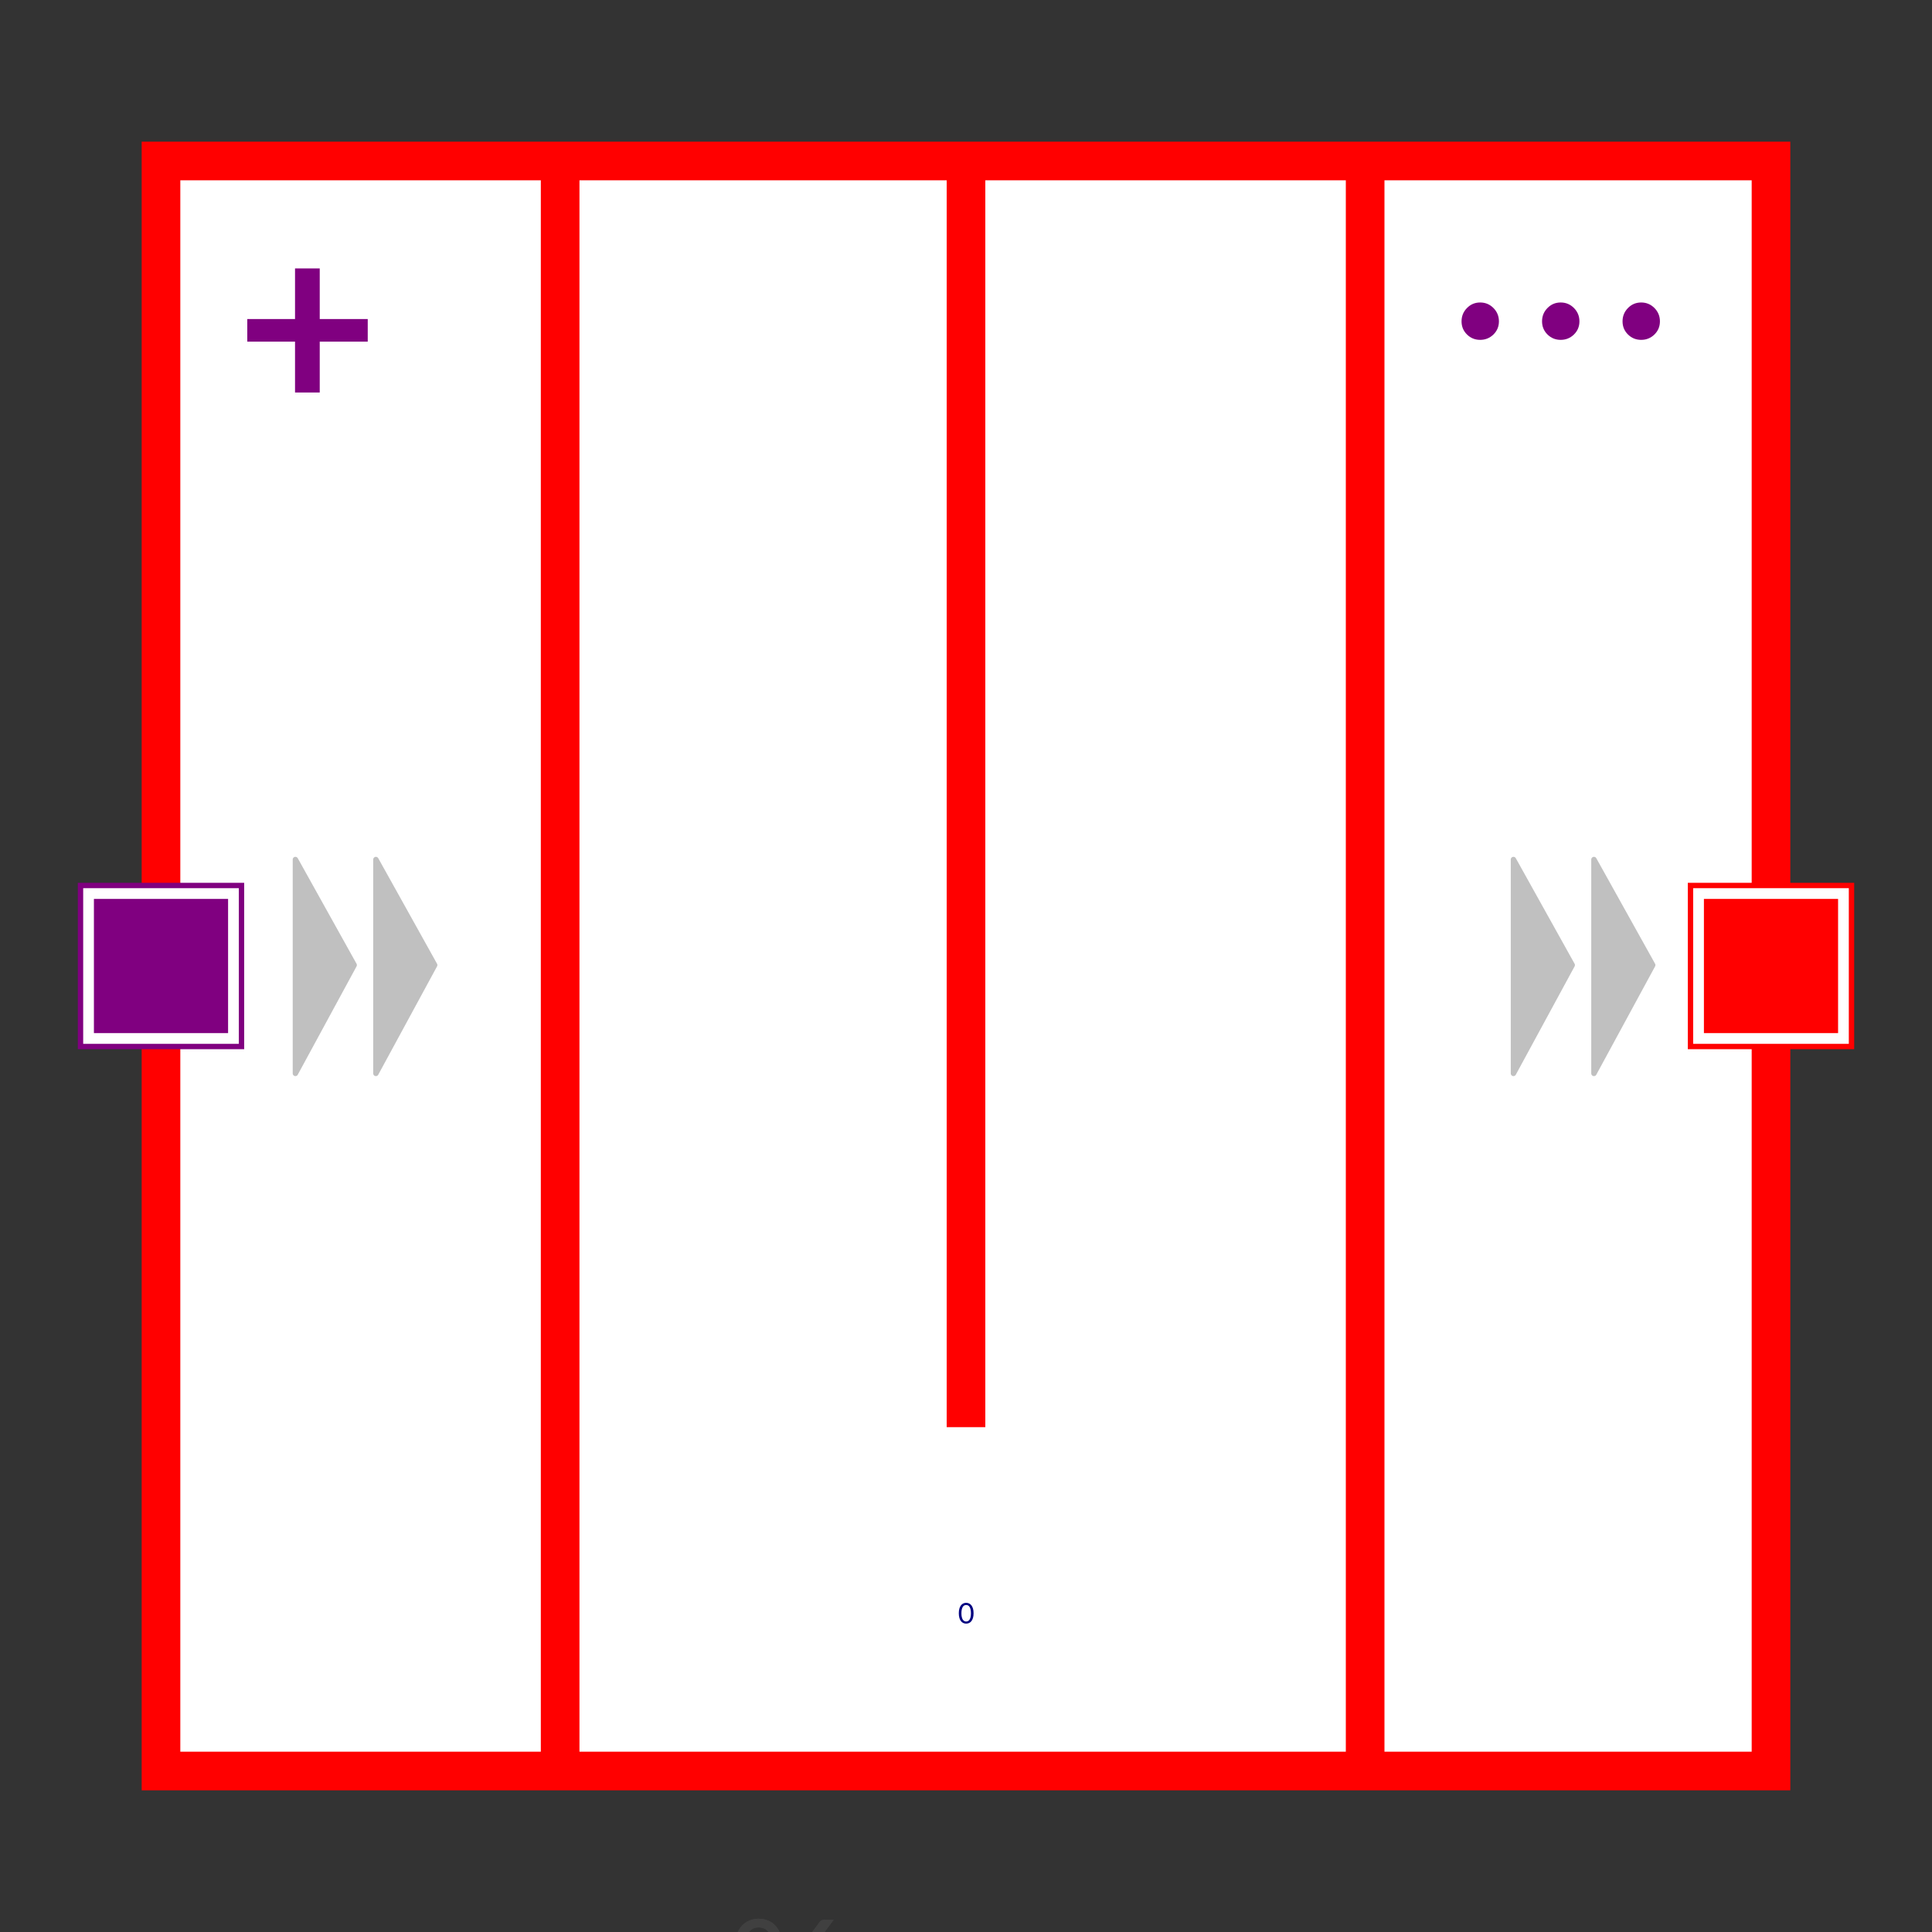 <?xml version="1.0" encoding="UTF-8"?>
<svg xmlns="http://www.w3.org/2000/svg" xmlns:xlink="http://www.w3.org/1999/xlink" width="360pt" height="360pt" viewBox="0 0 360 360" version="1.1">
<rect x="0" y="0" width="360" height="360" fill="#333333" stroke="none"/>
<defs>
<g>
<symbol overflow="visible" id="glyph0-0">
<path style="stroke:none;" d="M 3.449 -15.746 C 3.68 -15.949 3.926 -16.137 4.188 -16.312 C 4.449 -16.488 4.738 -16.641 5.051 -16.773 C 5.363 -16.906 5.703 -17.012 6.066 -17.09 C 6.43 -17.168 6.82 -17.207 7.246 -17.207 C 7.824 -17.207 8.352 -17.129 8.824 -16.969 C 9.297 -16.809 9.703 -16.578 10.039 -16.285 C 10.375 -15.988 10.637 -15.633 10.824 -15.215 C 11.016 -14.797 11.109 -14.328 11.109 -13.812 C 11.109 -13.309 11.039 -12.871 10.902 -12.504 C 10.766 -12.137 10.59 -11.816 10.383 -11.543 C 10.176 -11.273 9.949 -11.039 9.703 -10.84 C 9.453 -10.641 9.219 -10.457 8.996 -10.281 C 8.777 -10.105 8.586 -9.934 8.426 -9.762 C 8.266 -9.594 8.164 -9.402 8.129 -9.191 L 7.895 -7.742 L 6.211 -7.742 L 6.043 -9.355 C 6.008 -9.668 6.051 -9.941 6.168 -10.176 C 6.289 -10.41 6.453 -10.629 6.66 -10.824 C 6.867 -11.023 7.094 -11.215 7.348 -11.398 C 7.602 -11.582 7.84 -11.781 8.059 -11.992 C 8.281 -12.203 8.465 -12.441 8.609 -12.711 C 8.758 -12.977 8.832 -13.293 8.832 -13.66 C 8.832 -14.129 8.664 -14.504 8.328 -14.781 C 7.992 -15.055 7.562 -15.195 7.039 -15.195 C 6.66 -15.195 6.344 -15.152 6.086 -15.07 C 5.828 -14.988 5.605 -14.895 5.422 -14.793 C 5.238 -14.691 5.082 -14.602 4.953 -14.52 C 4.824 -14.434 4.711 -14.395 4.609 -14.395 C 4.379 -14.395 4.211 -14.496 4.098 -14.695 Z M 5.465 -4.031 C 5.465 -4.461 5.605 -4.824 5.895 -5.121 C 6.18 -5.414 6.543 -5.562 6.984 -5.562 C 7.188 -5.562 7.379 -5.523 7.562 -5.445 C 7.746 -5.367 7.906 -5.258 8.039 -5.121 C 8.172 -4.98 8.277 -4.82 8.355 -4.629 C 8.434 -4.441 8.473 -4.242 8.473 -4.031 C 8.473 -3.82 8.434 -3.621 8.355 -3.438 C 8.277 -3.254 8.172 -3.09 8.039 -2.953 C 7.906 -2.816 7.746 -2.707 7.562 -2.629 C 7.379 -2.551 7.184 -2.512 6.984 -2.512 C 6.543 -2.512 6.18 -2.656 5.895 -2.945 C 5.609 -3.234 5.465 -3.598 5.465 -4.031 Z M 0.621 -19.777 L 14.062 -19.777 L 14.062 0 L 0.621 0 Z M 1.312 -0.746 L 13.277 -0.746 L 13.277 -19.016 L 1.312 -19.016 Z M 1.312 -0.746 "/>
</symbol>
<symbol overflow="visible" id="glyph0-1">
<path style="stroke:none;" d="M 9.758 -15 C 9.758 -14.227 9.637 -13.535 9.398 -12.922 C 9.16 -12.312 8.84 -11.797 8.438 -11.379 C 8.039 -10.961 7.57 -10.641 7.039 -10.418 C 6.504 -10.199 5.949 -10.086 5.367 -10.086 C 4.742 -10.086 4.164 -10.199 3.637 -10.418 C 3.109 -10.641 2.645 -10.961 2.25 -11.379 C 1.855 -11.797 1.547 -12.312 1.324 -12.922 C 1.105 -13.535 0.992 -14.227 0.992 -15 C 0.992 -15.793 1.105 -16.496 1.324 -17.113 C 1.547 -17.73 1.855 -18.25 2.25 -18.672 C 2.645 -19.094 3.105 -19.418 3.637 -19.637 C 4.164 -19.859 4.742 -19.969 5.367 -19.969 C 5.984 -19.969 6.562 -19.859 7.102 -19.637 C 7.641 -19.418 8.102 -19.094 8.492 -18.672 C 8.883 -18.25 9.191 -17.727 9.418 -17.113 C 9.645 -16.496 9.758 -15.793 9.758 -15 Z M 7.84 -15 C 7.84 -15.609 7.773 -16.121 7.645 -16.547 C 7.516 -16.969 7.34 -17.316 7.113 -17.59 C 6.887 -17.859 6.625 -18.055 6.328 -18.176 C 6.027 -18.293 5.707 -18.355 5.367 -18.355 C 5.027 -18.355 4.707 -18.293 4.41 -18.176 C 4.109 -18.055 3.852 -17.859 3.629 -17.59 C 3.41 -17.316 3.234 -16.969 3.113 -16.547 C 2.988 -16.125 2.926 -15.609 2.926 -15 C 2.926 -14.402 2.988 -13.895 3.113 -13.477 C 3.238 -13.059 3.41 -12.715 3.629 -12.453 C 3.852 -12.191 4.109 -12.004 4.41 -11.891 C 4.707 -11.773 5.027 -11.715 5.367 -11.715 C 5.707 -11.715 6.027 -11.773 6.328 -11.891 C 6.625 -12.004 6.887 -12.191 7.113 -12.453 C 7.34 -12.715 7.516 -13.059 7.645 -13.477 C 7.773 -13.895 7.84 -14.402 7.84 -15 Z M 16.672 -19.277 C 16.789 -19.434 16.918 -19.559 17.051 -19.645 C 17.184 -19.73 17.359 -19.777 17.582 -19.777 L 19.348 -19.777 L 4.898 -0.398 C 4.809 -0.281 4.695 -0.184 4.566 -0.109 C 4.438 -0.035 4.289 0 4.113 0 L 2.289 0 Z M 20.688 -4.664 C 20.688 -3.891 20.566 -3.203 20.328 -2.594 C 20.09 -1.988 19.77 -1.473 19.367 -1.055 C 18.969 -0.637 18.504 -0.316 17.973 -0.098 C 17.445 0.125 16.891 0.234 16.312 0.234 C 15.688 0.234 15.109 0.125 14.578 -0.098 C 14.051 -0.316 13.59 -0.637 13.191 -1.055 C 12.797 -1.473 12.488 -1.988 12.27 -2.594 C 12.047 -3.203 11.938 -3.891 11.938 -4.664 C 11.938 -5.457 12.047 -6.16 12.27 -6.781 C 12.488 -7.402 12.797 -7.926 13.191 -8.348 C 13.59 -8.773 14.051 -9.094 14.578 -9.316 C 15.109 -9.535 15.688 -9.645 16.312 -9.645 C 16.93 -9.645 17.504 -9.535 18.035 -9.316 C 18.57 -9.094 19.035 -8.773 19.43 -8.348 C 19.824 -7.926 20.133 -7.402 20.355 -6.781 C 20.574 -6.16 20.688 -5.457 20.688 -4.664 Z M 18.781 -4.664 C 18.781 -5.273 18.719 -5.789 18.59 -6.219 C 18.461 -6.645 18.281 -6.992 18.059 -7.258 C 17.832 -7.523 17.57 -7.719 17.27 -7.84 C 16.973 -7.957 16.652 -8.02 16.312 -8.02 C 15.973 -8.02 15.652 -7.957 15.352 -7.84 C 15.055 -7.719 14.793 -7.527 14.574 -7.258 C 14.352 -6.992 14.18 -6.645 14.055 -6.219 C 13.93 -5.789 13.867 -5.273 13.867 -4.664 C 13.867 -4.066 13.93 -3.559 14.055 -3.145 C 14.18 -2.73 14.352 -2.395 14.574 -2.133 C 14.793 -1.871 15.055 -1.68 15.352 -1.566 C 15.652 -1.453 15.973 -1.395 16.312 -1.395 C 16.652 -1.395 16.973 -1.453 17.27 -1.566 C 17.57 -1.68 17.832 -1.871 18.059 -2.133 C 18.281 -2.395 18.461 -2.73 18.59 -3.145 C 18.719 -3.559 18.781 -4.066 18.781 -4.664 Z M 18.781 -4.664 "/>
</symbol>
<symbol overflow="visible" id="glyph1-0">
<path style="stroke:none;" d="M 0.66 -3.02 C 0.707 -3.059 0.754 -3.094 0.805 -3.129 C 0.855 -3.16 0.91 -3.191 0.969 -3.215 C 1.027 -3.242 1.094 -3.262 1.164 -3.277 C 1.234 -3.293 1.309 -3.301 1.391 -3.301 C 1.5 -3.301 1.602 -3.285 1.691 -3.254 C 1.781 -3.223 1.859 -3.18 1.926 -3.121 C 1.988 -3.066 2.039 -2.996 2.074 -2.918 C 2.113 -2.836 2.129 -2.746 2.129 -2.648 C 2.129 -2.551 2.117 -2.469 2.09 -2.398 C 2.062 -2.328 2.031 -2.266 1.992 -2.215 C 1.953 -2.16 1.906 -2.117 1.859 -2.078 C 1.812 -2.039 1.766 -2.004 1.727 -1.973 C 1.684 -1.938 1.645 -1.906 1.617 -1.871 C 1.586 -1.84 1.566 -1.805 1.559 -1.762 L 1.512 -1.484 L 1.191 -1.484 L 1.16 -1.793 C 1.152 -1.855 1.16 -1.906 1.184 -1.953 C 1.207 -1.996 1.238 -2.039 1.277 -2.074 C 1.316 -2.113 1.359 -2.148 1.41 -2.188 C 1.457 -2.223 1.504 -2.258 1.547 -2.301 C 1.59 -2.34 1.621 -2.387 1.652 -2.438 C 1.68 -2.488 1.695 -2.551 1.695 -2.621 C 1.695 -2.711 1.66 -2.781 1.598 -2.832 C 1.531 -2.887 1.449 -2.914 1.348 -2.914 C 1.277 -2.914 1.215 -2.906 1.168 -2.891 C 1.117 -2.875 1.074 -2.855 1.039 -2.836 C 1.004 -2.816 0.977 -2.801 0.949 -2.785 C 0.926 -2.77 0.902 -2.762 0.883 -2.762 C 0.84 -2.762 0.809 -2.777 0.785 -2.816 Z M 1.047 -0.773 C 1.047 -0.855 1.074 -0.926 1.129 -0.98 C 1.184 -1.039 1.254 -1.066 1.34 -1.066 C 1.379 -1.066 1.414 -1.059 1.449 -1.043 C 1.484 -1.027 1.516 -1.008 1.543 -0.98 C 1.566 -0.953 1.586 -0.926 1.602 -0.887 C 1.617 -0.852 1.625 -0.812 1.625 -0.773 C 1.625 -0.73 1.617 -0.695 1.602 -0.66 C 1.586 -0.625 1.566 -0.594 1.543 -0.566 C 1.516 -0.539 1.484 -0.52 1.449 -0.504 C 1.414 -0.488 1.379 -0.48 1.34 -0.48 C 1.254 -0.48 1.184 -0.508 1.129 -0.566 C 1.074 -0.621 1.047 -0.691 1.047 -0.773 Z M 0.117 -3.793 L 2.695 -3.793 L 2.695 0 L 0.117 0 Z M 0.25 -0.145 L 2.547 -0.145 L 2.547 -3.645 L 0.25 -3.645 Z M 0.25 -0.145 "/>
</symbol>
<symbol overflow="visible" id="glyph1-1">
<path style="stroke:none;" d="M 2.91 -1.895 C 2.91 -1.562 2.875 -1.277 2.805 -1.035 C 2.73 -0.793 2.633 -0.59 2.512 -0.43 C 2.387 -0.273 2.242 -0.156 2.074 -0.078 C 1.906 0 1.723 0.039 1.531 0.039 C 1.336 0.039 1.156 0 0.992 -0.078 C 0.824 -0.156 0.68 -0.273 0.555 -0.43 C 0.434 -0.59 0.336 -0.789 0.266 -1.035 C 0.195 -1.277 0.16 -1.562 0.16 -1.895 C 0.16 -2.227 0.195 -2.516 0.266 -2.758 C 0.336 -3 0.434 -3.203 0.555 -3.363 C 0.68 -3.523 0.824 -3.641 0.992 -3.719 C 1.156 -3.797 1.34 -3.836 1.531 -3.836 C 1.723 -3.836 1.906 -3.797 2.074 -3.719 C 2.242 -3.641 2.387 -3.52 2.512 -3.363 C 2.633 -3.203 2.73 -3 2.805 -2.758 C 2.875 -2.516 2.91 -2.227 2.91 -1.895 Z M 2.422 -1.895 C 2.422 -2.184 2.398 -2.426 2.348 -2.625 C 2.301 -2.82 2.234 -2.977 2.152 -3.098 C 2.07 -3.219 1.977 -3.305 1.867 -3.355 C 1.762 -3.406 1.648 -3.434 1.531 -3.434 C 1.414 -3.434 1.305 -3.41 1.195 -3.355 C 1.09 -3.305 0.992 -3.219 0.914 -3.098 C 0.832 -2.977 0.766 -2.82 0.719 -2.625 C 0.672 -2.426 0.645 -2.184 0.645 -1.895 C 0.645 -1.605 0.668 -1.363 0.719 -1.168 C 0.766 -0.973 0.832 -0.812 0.914 -0.691 C 0.996 -0.574 1.09 -0.488 1.195 -0.434 C 1.305 -0.383 1.414 -0.355 1.531 -0.355 C 1.648 -0.355 1.762 -0.383 1.867 -0.434 C 1.977 -0.488 2.07 -0.574 2.152 -0.691 C 2.234 -0.812 2.301 -0.973 2.348 -1.168 C 2.398 -1.363 2.422 -1.605 2.422 -1.895 Z M 2.422 -1.895 "/>
</symbol>
<symbol overflow="visible" id="glyph2-0">
<path style="stroke:none;" d="M 5.496 -26.383 C 6.371 -27.086 7.363 -27.68 8.477 -28.164 C 9.586 -28.648 10.902 -28.887 12.422 -28.887 C 13.492 -28.887 14.461 -28.742 15.316 -28.449 C 16.176 -28.16 16.906 -27.75 17.504 -27.219 C 18.102 -26.691 18.559 -26.055 18.871 -25.312 C 19.188 -24.566 19.344 -23.742 19.344 -22.84 C 19.344 -21.996 19.234 -21.27 19.02 -20.664 C 18.805 -20.059 18.539 -19.531 18.215 -19.078 C 17.895 -18.625 17.543 -18.238 17.156 -17.918 C 16.773 -17.594 16.406 -17.293 16.055 -17.008 C 15.703 -16.723 15.391 -16.445 15.121 -16.168 C 14.855 -15.895 14.684 -15.586 14.605 -15.25 L 14.098 -13.039 L 10.211 -13.039 L 9.82 -15.664 C 9.73 -16.23 9.77 -16.719 9.949 -17.125 C 10.125 -17.531 10.371 -17.898 10.684 -18.227 C 10.996 -18.559 11.352 -18.863 11.742 -19.148 C 12.133 -19.43 12.5 -19.73 12.844 -20.043 C 13.191 -20.359 13.48 -20.711 13.719 -21.102 C 13.957 -21.492 14.074 -21.957 14.074 -22.492 C 14.074 -23.031 13.891 -23.469 13.523 -23.805 C 13.156 -24.141 12.621 -24.312 11.914 -24.312 C 11.363 -24.312 10.898 -24.258 10.523 -24.148 C 10.148 -24.043 9.82 -23.926 9.547 -23.805 C 9.27 -23.684 9.027 -23.566 8.82 -23.461 C 8.613 -23.352 8.395 -23.301 8.164 -23.301 C 7.645 -23.301 7.262 -23.52 7.016 -23.965 Z M 8.855 -7.199 C 8.855 -7.629 8.934 -8.035 9.098 -8.418 C 9.258 -8.801 9.477 -9.137 9.754 -9.418 C 10.027 -9.703 10.359 -9.926 10.742 -10.086 C 11.125 -10.246 11.539 -10.328 11.984 -10.328 C 12.414 -10.328 12.816 -10.246 13.191 -10.086 C 13.566 -9.926 13.895 -9.703 14.18 -9.418 C 14.465 -9.133 14.684 -8.801 14.848 -8.418 C 15.008 -8.035 15.09 -7.629 15.09 -7.199 C 15.09 -6.754 15.008 -6.344 14.848 -5.969 C 14.688 -5.594 14.465 -5.266 14.18 -4.992 C 13.895 -4.715 13.566 -4.496 13.191 -4.336 C 12.816 -4.176 12.414 -4.094 11.984 -4.094 C 11.539 -4.094 11.125 -4.176 10.742 -4.336 C 10.359 -4.496 10.027 -4.715 9.754 -4.992 C 9.477 -5.266 9.258 -5.594 9.098 -5.969 C 8.938 -6.344 8.855 -6.754 8.855 -7.199 Z M 0.965 -33.258 L 24.195 -33.258 L 24.195 0 L 0.965 0 Z M 2.461 -1.586 L 22.539 -1.586 L 22.539 -31.695 L 2.461 -31.695 Z M 2.461 -1.586 "/>
</symbol>
<symbol overflow="visible" id="glyph2-1">
<path style="stroke:none;" d="M 15.594 -26.98 L 15.594 -17.551 L 24.539 -17.551 L 24.539 -13.34 L 15.594 -13.34 L 15.594 -3.863 L 10.992 -3.863 L 10.992 -13.34 L 2.094 -13.34 L 2.094 -17.551 L 10.992 -17.551 L 10.992 -26.98 Z M 15.594 -26.98 "/>
</symbol>
<symbol overflow="visible" id="glyph3-0">
<path style="stroke:none;" d="M 2.812 0 L 2.812 -35.992 L 19.688 -35.992 L 19.688 0 Z M 5.625 -2.812 L 16.875 -2.812 L 16.875 -33.18 L 5.625 -33.18 Z M 5.625 -2.812 "/>
</symbol>
<symbol overflow="visible" id="glyph3-1">
<path style="stroke:none;" d="M 11.008 -15.621 C 11.008 -14.656 10.668 -13.84 9.988 -13.172 C 9.305 -12.508 8.48 -12.172 7.516 -12.172 C 6.547 -12.172 5.727 -12.508 5.055 -13.172 C 4.379 -13.84 4.043 -14.656 4.043 -15.621 C 4.043 -16.59 4.379 -17.418 5.055 -18.105 C 5.727 -18.793 6.547 -19.137 7.516 -19.137 C 8.48 -19.137 9.305 -18.793 9.988 -18.105 C 10.668 -17.418 11.008 -16.59 11.008 -15.621 Z M 11.008 -15.621 "/>
</symbol>
</g>
</defs>
<g id="surface296">
<g style="fill:rgb(25.098%,25.098%,25.098%);fill-opacity:1;">
  <use xlink:href="#glyph0-1" x="136" y="377.5"/>
</g>
<path style="fill-rule:evenodd;fill:rgb(100%,100%,100%);fill-opacity:1;stroke-width:7.2;stroke-linecap:square;stroke-linejoin:miter;stroke:rgb(100%,0%,0%);stroke-opacity:1;stroke-miterlimit:3.25;" d="M 30 330 L 30 30 L 330 30 L 330 330 Z M 30 330 "/>
<g style="fill:rgb(0%,0%,50.196%);fill-opacity:1;">
  <use xlink:href="#glyph1-1" x="178.5" y="302.5"/>
</g>
<g style="fill:rgb(25.098%,25.098%,25.098%);fill-opacity:1;">
  <use xlink:href="#glyph0-1" x="136" y="377.5"/>
</g>
<g style="fill:rgb(50.196%,0%,50.196%);fill-opacity:1;">
  <use xlink:href="#glyph2-1" x="43.983" y="77"/>
</g>
<path style="fill:none;stroke-width:7.2;stroke-linecap:butt;stroke-linejoin:round;stroke:rgb(100%,0%,0%);stroke-opacity:1;stroke-miterlimit:3.25;" d="M 104.375 30 L 104.375 330 "/>
<path style="fill:none;stroke-width:7.2;stroke-linecap:butt;stroke-linejoin:round;stroke:rgb(100%,0%,0%);stroke-opacity:1;stroke-miterlimit:3.25;" d="M 254.375 29.27 L 254.375 330 "/>
<path style="fill:none;stroke-width:7.2;stroke-linecap:butt;stroke-linejoin:round;stroke:rgb(100%,0%,0%);stroke-opacity:1;stroke-miterlimit:3.25;" d="M 180 30 L 180 265.934 "/>
<g style="fill:rgb(50.196%,0%,50.196%);fill-opacity:1;">
  <use xlink:href="#glyph3-1" x="268.295" y="75.5"/>
</g>
<g style="fill:rgb(50.196%,0%,50.196%);fill-opacity:1;">
  <use xlink:href="#glyph3-1" x="283.295" y="75.5"/>
</g>
<g style="fill:rgb(50.196%,0%,50.196%);fill-opacity:1;">
  <use xlink:href="#glyph3-1" x="298.295" y="75.5"/>
</g>
<path style="fill-rule:evenodd;fill:rgb(75.294%,75.294%,75.294%);fill-opacity:1;stroke-width:1;stroke-linecap:square;stroke-linejoin:round;stroke:rgb(75.294%,75.294%,75.294%);stroke-opacity:1;stroke-miterlimit:3.25;" d="M 55.043 160.156 L 55.043 200.016 L 66 179.828 Z M 55.043 160.156 "/>
<path style="fill-rule:evenodd;fill:rgb(75.294%,75.294%,75.294%);fill-opacity:1;stroke-width:1;stroke-linecap:square;stroke-linejoin:round;stroke:rgb(75.294%,75.294%,75.294%);stroke-opacity:1;stroke-miterlimit:3.25;" d="M 70.043 160.156 L 70.043 200.016 L 81 179.828 Z M 70.043 160.156 "/>
<path style="fill-rule:evenodd;fill:rgb(75.294%,75.294%,75.294%);fill-opacity:1;stroke-width:1;stroke-linecap:square;stroke-linejoin:round;stroke:rgb(75.294%,75.294%,75.294%);stroke-opacity:1;stroke-miterlimit:3.25;" d="M 282.008 160.156 L 282.008 200.016 L 292.965 179.828 Z M 282.008 160.156 "/>
<path style="fill-rule:evenodd;fill:rgb(75.294%,75.294%,75.294%);fill-opacity:1;stroke-width:1;stroke-linecap:square;stroke-linejoin:round;stroke:rgb(75.294%,75.294%,75.294%);stroke-opacity:1;stroke-miterlimit:3.25;" d="M 297.008 160.156 L 297.008 200.016 L 307.965 179.828 Z M 297.008 160.156 "/>
<path style="fill-rule:evenodd;fill:rgb(100%,100%,100%);fill-opacity:1;stroke-width:1;stroke-linecap:square;stroke-linejoin:miter;stroke:rgb(50.196%,0%,50.196%);stroke-opacity:1;stroke-miterlimit:3.25;" d="M 15 195 L 15 165 L 45 165 L 45 195 Z M 15 195 "/>
<path style="fill-rule:evenodd;fill:rgb(50.196%,0%,50.196%);fill-opacity:1;stroke-width:1;stroke-linecap:square;stroke-linejoin:miter;stroke:rgb(50.196%,0%,50.196%);stroke-opacity:1;stroke-miterlimit:3.25;" d="M 18 192 L 18 168 L 42 168 L 42 192 Z M 18 192 "/>
<path style="fill-rule:evenodd;fill:rgb(100%,100%,100%);fill-opacity:1;stroke-width:1;stroke-linecap:square;stroke-linejoin:miter;stroke:rgb(100%,0%,0%);stroke-opacity:1;stroke-miterlimit:3.25;" d="M 315 195 L 315 165 L 345 165 L 345 195 Z M 315 195 "/>
<path style="fill-rule:evenodd;fill:rgb(100%,0%,0%);fill-opacity:1;stroke-width:1;stroke-linecap:square;stroke-linejoin:miter;stroke:rgb(100%,0%,0%);stroke-opacity:1;stroke-miterlimit:3.25;" d="M 318 192 L 318 168 L 342 168 L 342 192 Z M 318 192 "/>
</g>
</svg>
